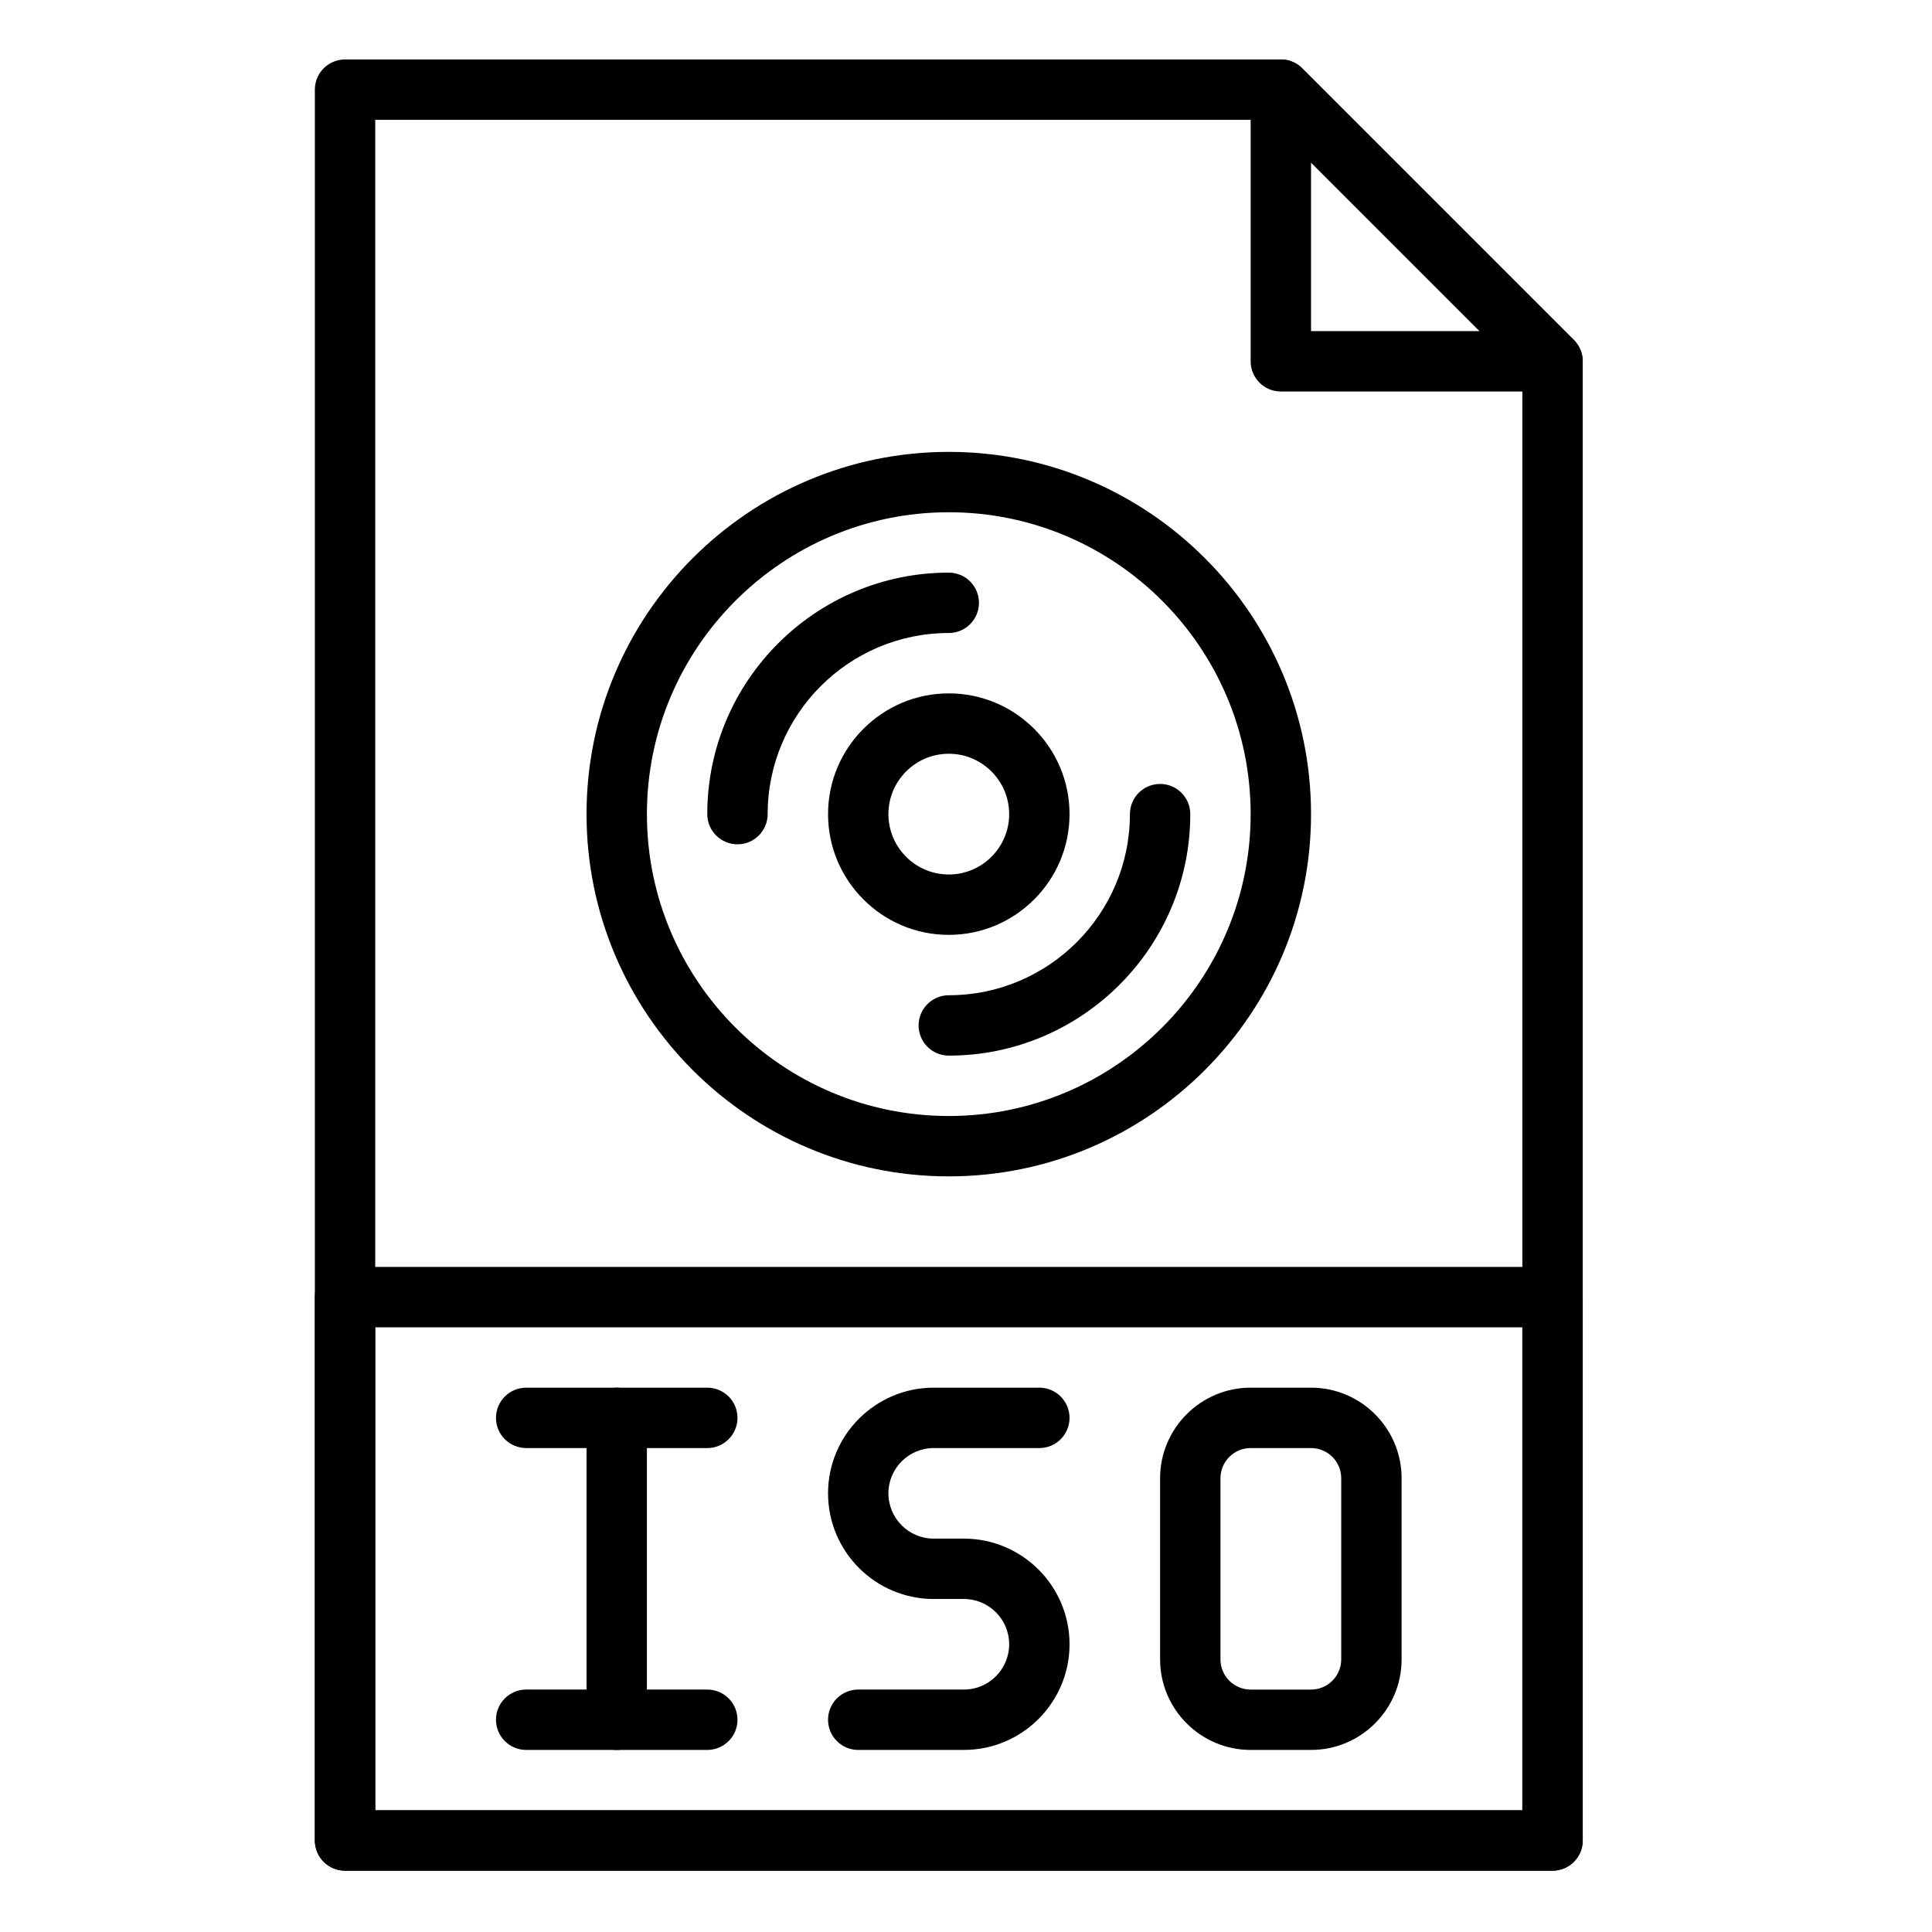 <svg height="682pt" viewBox="-117 -21 682 682.668" width="682pt" xmlns="http://www.w3.org/2000/svg"><path d="m431.25 640h-426.664c-5.887 0-10.668-4.777-10.668-10.668v-618.664c0-5.883 4.781-10.664 10.668-10.664h330.668c2.82 0 5.539 1.121 7.539 3.125l96 96c2 2.004 3.125 4.715 3.125 7.539v522.664c0 5.891-4.781 10.668-10.668 10.668zm-415.996-21.332h405.332v-507.578l-89.754-89.75h-315.578zm0 0"/><path d="m431.25 117.34h-95.996c-5.891 0-10.672-4.781-10.672-10.672v-96c0-4.305 2.605-8.195 6.582-9.852 3.98-1.656 8.566-.746 11.629 2.312l96 96c3.051 3.055 3.965 7.637 2.312 11.629-1.652 3.977-5.547 6.582-9.855 6.582zm-85.332-21.336h59.582l-59.582-59.582zm0 0"/><path d="m431.25 640h-426.664c-5.887 0-10.668-4.777-10.668-10.668v-191.996c0-5.887 4.781-10.668 10.668-10.668h426.664c5.887 0 10.668 4.781 10.668 10.668v191.996c0 5.891-4.781 10.668-10.668 10.668zm-415.996-21.332h405.332v-170.668h-405.332zm0 0"/><path d="m223.25 597.336h-37.332c-5.891 0-10.664-4.781-10.664-10.668 0-5.891 4.773-10.664 10.664-10.664h37.332c8.824 0 16.004-7.18 16.004-16.004 0-8.82-7.18-16-16.004-16h-10.668c-20.586 0-37.328-16.746-37.328-37.332 0-20.586 16.742-37.336 37.328-37.336h37.336c5.887 0 10.668 4.781 10.668 10.672 0 5.887-4.781 10.664-10.668 10.664h-37.336c-8.816 0-15.996 7.18-15.996 16 0 8.824 7.18 16 15.996 16h10.668c20.586 0 37.336 16.746 37.336 37.332s-16.75 37.336-37.336 37.336zm0 0"/><path d="m345.918 597.336h-21.336c-17.641 0-32-14.359-32-32.004v-63.996c0-17.641 14.359-32.004 32-32.004h21.336c17.641 0 32 14.363 32 32.004v64.008c0 17.633-14.359 31.992-32 31.992zm-21.336-106.668c-5.879 0-10.668 4.777-10.668 10.668v64.008c0 5.879 4.781 10.668 10.668 10.668h21.336c5.879 0 10.668-4.781 10.668-10.668v-64.008c0-5.879-4.781-10.668-10.668-10.668zm0 0"/><path d="m100.586 597.336c-5.887 0-10.668-4.781-10.668-10.668v-106.664c0-5.891 4.781-10.672 10.668-10.672 5.891 0 10.664 4.781 10.664 10.672v106.664c0 5.887-4.773 10.668-10.664 10.668zm0 0"/><path d="m132.582 597.336h-63.996c-5.891 0-10.664-4.781-10.664-10.668 0-5.891 4.773-10.664 10.664-10.664h63.996c5.891 0 10.672 4.773 10.672 10.664 0 5.887-4.781 10.668-10.672 10.668zm0 0"/><path d="m132.582 490.668h-63.996c-5.891 0-10.664-4.777-10.664-10.664 0-5.891 4.773-10.672 10.664-10.672h63.996c5.891 0 10.672 4.781 10.672 10.672 0 5.887-4.781 10.664-10.672 10.664zm0 0"/><path d="m217.918 394.672c-70.578 0-128-57.422-128-128.004 0-70.578 57.422-127.996 128-127.996 70.582 0 128 57.418 128 127.996 0 70.582-57.418 128.004-128 128.004zm0-234.668c-58.816 0-106.668 47.852-106.668 106.664 0 58.82 47.852 106.672 106.668 106.672 58.816 0 106.664-47.852 106.664-106.672 0-58.812-47.848-106.664-106.664-106.664zm0 0"/><path d="m217.918 309.336c-23.527 0-42.664-19.137-42.664-42.668s19.137-42.664 42.664-42.664c23.531 0 42.668 19.133 42.668 42.664s-19.137 42.668-42.668 42.668zm0-64c-11.766 0-21.332 9.57-21.332 21.332 0 11.77 9.566 21.332 21.332 21.332s21.336-9.562 21.336-21.332c0-11.762-9.57-21.332-21.336-21.332zm0 0"/><path d="m143.254 277.336c-5.891 0-10.672-4.777-10.672-10.668 0-47.051 38.285-85.332 85.336-85.332 5.891 0 10.664 4.781 10.664 10.664 0 5.891-4.773 10.672-10.664 10.672-35.297 0-64 28.703-64 63.996 0 5.891-4.777 10.668-10.664 10.668zm0 0"/><path d="m217.918 352c-5.887 0-10.668-4.773-10.668-10.664 0-5.887 4.781-10.668 10.668-10.668 35.293 0 64-28.703 64-64 0-5.887 4.781-10.664 10.664-10.664 5.891 0 10.668 4.777 10.668 10.664 0 47.051-38.281 85.332-85.332 85.332zm0 0"/></svg>